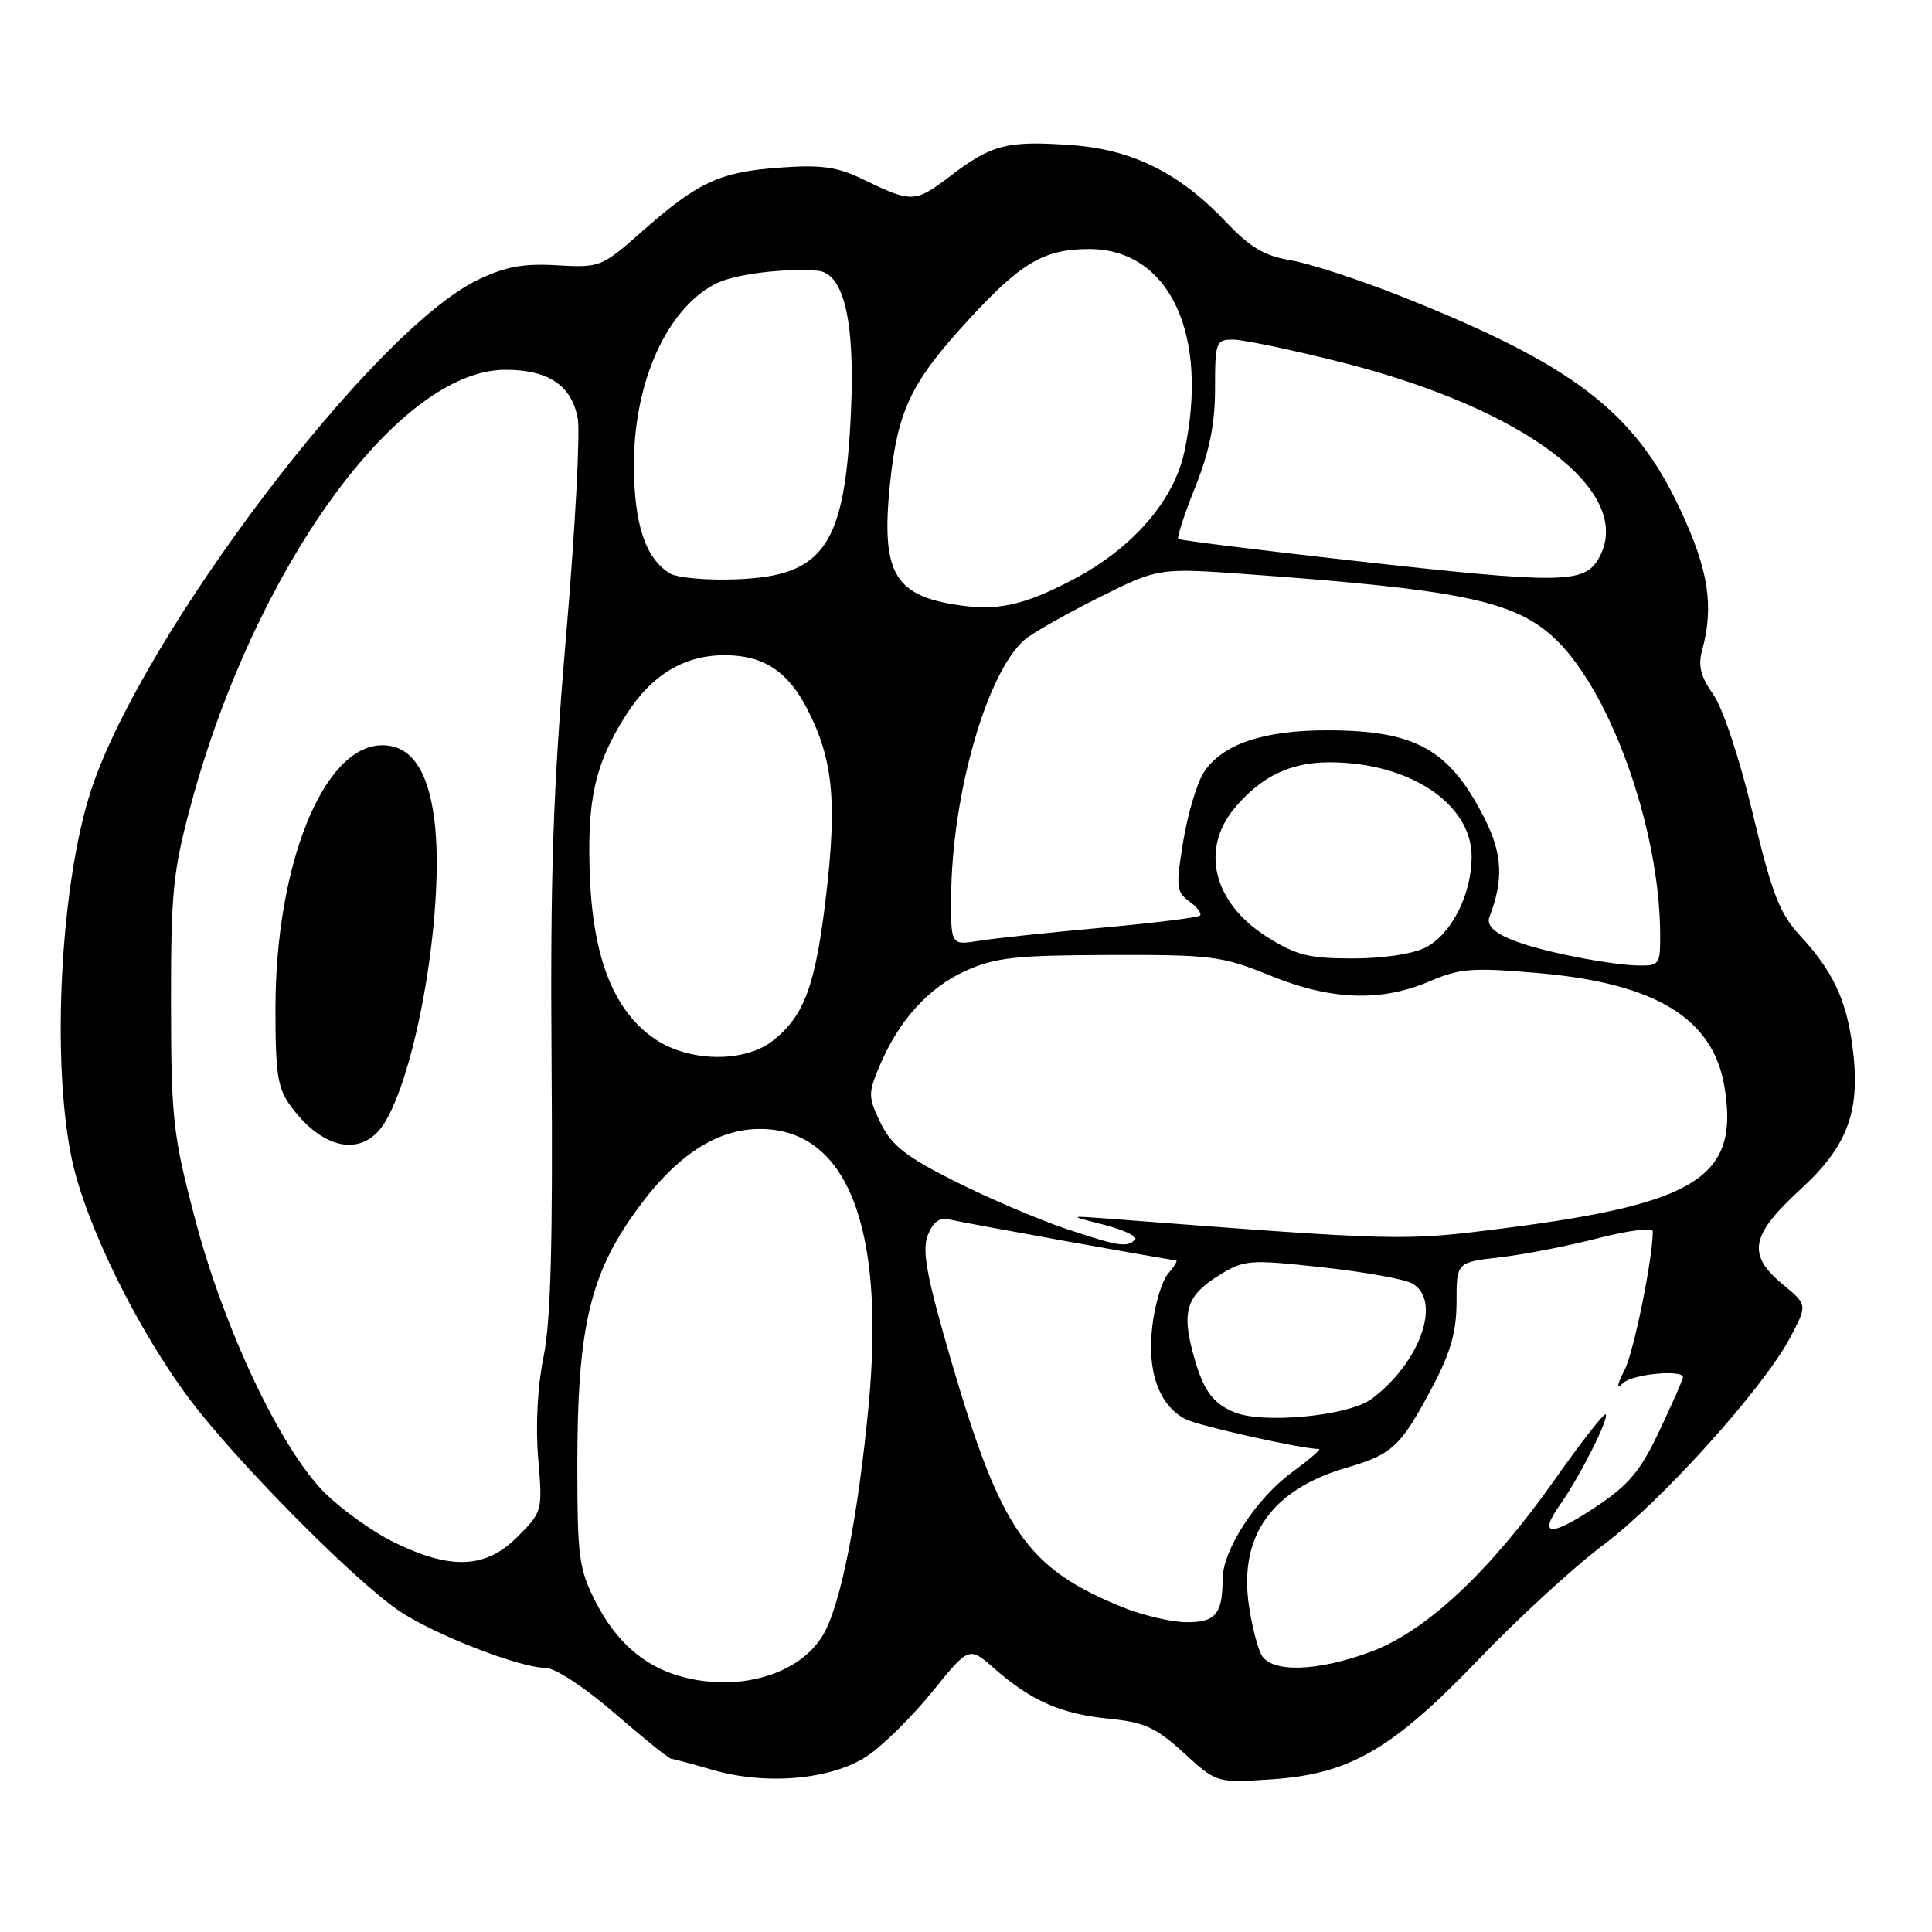 <?xml version="1.0" encoding="UTF-8" standalone="no"?>
<!DOCTYPE svg PUBLIC "-//W3C//DTD SVG 1.1//EN" "http://www.w3.org/Graphics/SVG/1.1/DTD/svg11.dtd" >
<svg xmlns="http://www.w3.org/2000/svg" xmlns:xlink="http://www.w3.org/1999/xlink" version="1.1" viewBox="0 0 256 256">
 <g >
 <path fill="currentColor"
d=" M 114.88 232.70 C 116.95 231.33 120.83 227.50 123.52 224.18 C 128.40 218.15 128.40 218.15 131.71 221.05 C 136.62 225.36 140.57 227.10 146.86 227.73 C 151.65 228.20 153.16 228.89 156.86 232.27 C 161.22 236.25 161.22 236.25 168.36 235.78 C 178.85 235.09 184.43 231.86 195.99 219.81 C 201.22 214.36 208.63 207.56 212.46 204.70 C 220.13 198.97 233.68 183.92 237.23 177.20 C 239.50 172.89 239.50 172.89 236.24 170.20 C 231.46 166.24 231.93 163.69 238.57 157.60 C 244.92 151.79 246.61 147.10 245.44 138.50 C 244.62 132.41 242.81 128.61 238.54 124.00 C 235.81 121.05 234.81 118.50 232.25 107.80 C 230.49 100.45 228.27 93.79 227.00 91.99 C 225.35 89.68 224.98 88.21 225.53 86.20 C 227.14 80.32 226.40 75.54 222.64 67.51 C 216.56 54.49 208.41 48.29 185.50 39.20 C 180.00 37.02 173.49 34.90 171.03 34.49 C 167.57 33.92 165.64 32.78 162.53 29.49 C 156.34 22.94 150.08 19.81 142.01 19.23 C 133.43 18.62 131.43 19.13 125.93 23.32 C 121.23 26.89 120.84 26.91 114.33 23.75 C 110.96 22.11 108.83 21.81 103.32 22.21 C 95.36 22.78 92.48 24.12 85.06 30.68 C 79.73 35.39 79.51 35.48 73.82 35.15 C 69.32 34.89 66.94 35.33 63.26 37.11 C 49.39 43.83 18.97 83.95 12.12 104.55 C 8.03 116.87 6.77 140.42 9.50 153.50 C 11.30 162.14 18.20 176.20 25.20 185.50 C 31.35 193.66 46.75 209.24 52.76 213.36 C 57.34 216.51 68.82 221.00 72.30 221.00 C 73.55 221.01 77.49 223.59 81.43 227.00 C 85.24 230.30 88.61 233.02 88.93 233.04 C 89.24 233.07 91.75 233.74 94.50 234.54 C 101.58 236.58 110.18 235.81 114.88 232.70 Z  M 89.79 222.01 C 85.17 220.62 81.55 217.38 78.97 212.34 C 76.70 207.90 76.50 206.39 76.50 194.00 C 76.50 176.70 78.05 169.51 83.50 161.55 C 88.90 153.66 94.45 149.73 100.37 149.60 C 112.14 149.34 117.37 162.37 115.09 186.31 C 113.70 200.94 111.43 212.49 109.14 216.50 C 106.03 221.97 97.60 224.37 89.79 222.01 Z  M 167.13 219.25 C 166.62 218.29 165.88 215.40 165.50 212.82 C 164.11 203.57 168.48 197.37 178.44 194.47 C 184.54 192.70 185.62 191.68 189.89 183.61 C 192.22 179.19 193.00 176.41 193.00 172.49 C 193.00 167.26 193.00 167.26 198.75 166.60 C 201.91 166.24 207.76 165.10 211.75 164.07 C 215.74 163.04 219.00 162.63 219.00 163.16 C 219.00 166.78 216.51 179.03 215.28 181.50 C 214.21 183.62 214.16 184.13 215.09 183.25 C 216.33 182.07 223.00 181.43 223.00 182.50 C 223.00 182.77 221.61 185.95 219.90 189.55 C 217.35 194.95 215.84 196.75 211.39 199.71 C 205.38 203.70 203.76 203.56 206.76 199.31 C 209.35 195.63 213.25 187.91 212.76 187.42 C 212.54 187.21 209.54 191.05 206.09 195.95 C 197.49 208.16 189.02 216.11 181.71 218.84 C 174.53 221.52 168.44 221.69 167.13 219.25 Z  M 148.76 212.97 C 136.09 207.82 132.63 202.85 126.06 180.39 C 122.81 169.25 122.15 165.74 122.92 163.72 C 123.58 161.98 124.47 161.29 125.70 161.57 C 128.10 162.12 155.19 167.00 155.82 167.00 C 156.09 167.00 155.63 167.79 154.79 168.75 C 153.95 169.71 153.00 172.91 152.67 175.86 C 152.00 181.82 153.56 186.16 157.05 188.03 C 158.70 188.91 172.50 192.00 174.78 192.00 C 175.12 192.00 173.50 193.39 171.18 195.10 C 166.41 198.60 162.00 205.41 162.00 209.26 C 162.00 213.88 161.04 215.00 157.14 214.95 C 155.14 214.92 151.37 214.02 148.76 212.97 Z  M 52.33 204.42 C 49.48 203.05 45.29 200.05 43.00 197.77 C 37.16 191.93 29.67 176.08 25.82 161.43 C 22.92 150.40 22.68 148.25 22.66 133.00 C 22.64 118.28 22.92 115.44 25.28 106.69 C 33.71 75.33 52.74 49.00 66.97 49.00 C 72.66 49.00 75.73 51.06 76.55 55.42 C 76.90 57.27 76.21 70.19 75.02 84.14 C 73.27 104.63 72.90 115.64 73.09 141.50 C 73.26 164.73 72.97 175.23 72.02 179.80 C 71.23 183.65 70.95 188.88 71.31 193.20 C 71.90 200.23 71.88 200.32 68.55 203.65 C 64.37 207.83 59.81 208.05 52.33 204.42 Z  M 51.13 148.50 C 55.51 140.91 58.94 119.69 57.56 108.66 C 56.73 102.03 54.45 98.75 50.66 98.75 C 42.89 98.75 36.50 114.51 36.50 133.67 C 36.50 142.44 36.79 144.24 38.60 146.67 C 42.99 152.59 48.32 153.37 51.13 148.50 Z  M 163.47 187.10 C 160.56 185.85 159.35 184.09 158.05 179.20 C 156.57 173.69 157.29 171.60 161.57 168.96 C 164.86 166.93 165.53 166.87 175.09 167.91 C 180.62 168.51 186.01 169.47 187.07 170.04 C 191.13 172.21 188.21 180.57 181.72 185.38 C 178.66 187.64 167.22 188.72 163.47 187.10 Z  M 141.09 162.77 C 137.57 161.58 131.04 158.79 126.59 156.56 C 120.04 153.27 118.16 151.80 116.70 148.83 C 115.04 145.42 115.02 144.88 116.49 141.38 C 119.03 135.29 122.96 130.91 127.89 128.67 C 131.87 126.87 134.49 126.58 147.00 126.54 C 160.56 126.50 161.94 126.68 168.26 129.25 C 176.36 132.55 182.98 132.79 189.40 130.04 C 193.46 128.30 195.08 128.18 203.87 128.94 C 219.36 130.29 226.97 134.92 228.49 143.94 C 230.51 155.91 224.99 159.47 199.37 162.74 C 185.84 164.46 185.83 164.46 147.00 161.49 C 141.50 161.07 141.50 161.07 146.32 162.30 C 148.97 162.98 150.81 163.86 150.40 164.27 C 149.33 165.33 148.21 165.15 141.09 162.77 Z  M 86.90 137.75 C 81.49 134.17 78.65 127.24 78.18 116.53 C 77.73 106.12 78.77 101.34 82.92 94.79 C 86.36 89.36 90.74 86.75 96.26 86.82 C 101.28 86.89 104.46 89.03 107.02 94.05 C 110.36 100.59 110.92 106.13 109.48 118.51 C 108.08 130.55 106.60 134.60 102.39 137.91 C 98.69 140.82 91.42 140.75 86.90 137.75 Z  M 207.33 126.50 C 199.82 124.87 196.68 123.29 197.36 121.49 C 199.26 116.56 199.08 113.09 196.68 108.39 C 192.06 99.30 187.62 96.81 176.00 96.77 C 167.43 96.75 161.97 98.59 159.52 102.33 C 158.62 103.70 157.39 107.80 156.79 111.44 C 155.79 117.51 155.85 118.17 157.60 119.45 C 158.64 120.21 159.27 121.05 159.00 121.32 C 158.72 121.58 152.88 122.31 146.00 122.93 C 139.12 123.55 131.81 124.33 129.75 124.66 C 126.00 125.26 126.00 125.26 126.03 118.88 C 126.11 105.36 130.72 89.19 135.75 84.78 C 136.71 83.94 141.10 81.44 145.50 79.23 C 153.50 75.23 153.50 75.23 165.50 76.10 C 193.07 78.10 200.29 79.56 205.58 84.20 C 213.12 90.83 219.91 109.47 219.98 123.75 C 220.00 127.90 219.92 128.00 216.75 127.92 C 214.96 127.88 210.73 127.24 207.33 126.50 Z  M 167.83 124.11 C 160.76 119.62 159.01 112.52 163.62 107.04 C 167.13 102.86 171.02 101.00 176.20 101.01 C 186.75 101.02 195.00 106.50 195.00 113.50 C 195.00 118.50 192.34 123.78 188.91 125.54 C 187.25 126.40 183.29 127.00 179.25 127.00 C 173.40 127.00 171.72 126.57 167.83 124.11 Z  M 126.34 80.08 C 118.44 78.77 116.77 75.63 117.91 64.30 C 118.91 54.44 120.64 50.77 128.22 42.50 C 135.29 34.79 138.32 33.00 144.32 33.00 C 154.96 33.00 160.27 44.32 156.93 59.89 C 155.55 66.32 150.07 72.63 142.32 76.72 C 135.53 80.30 132.06 81.03 126.34 80.08 Z  M 88.75 75.97 C 85.51 73.98 84.00 69.42 84.00 61.57 C 84.00 50.59 88.36 40.93 94.80 37.61 C 97.25 36.35 103.66 35.52 108.30 35.87 C 111.79 36.13 113.30 42.41 112.76 54.50 C 111.96 72.30 109.25 76.29 97.66 76.76 C 93.72 76.92 89.71 76.57 88.75 75.97 Z  M 179.00 74.26 C 166.62 72.87 156.33 71.59 156.13 71.41 C 155.92 71.23 156.93 68.14 158.38 64.53 C 160.27 59.81 161.00 56.16 161.00 51.49 C 161.00 45.31 161.11 45.00 163.39 45.00 C 164.71 45.00 171.12 46.34 177.64 47.98 C 202.13 54.15 216.74 65.22 211.87 73.93 C 209.95 77.37 207.01 77.40 179.00 74.26 Z "/>
</g>
</svg>